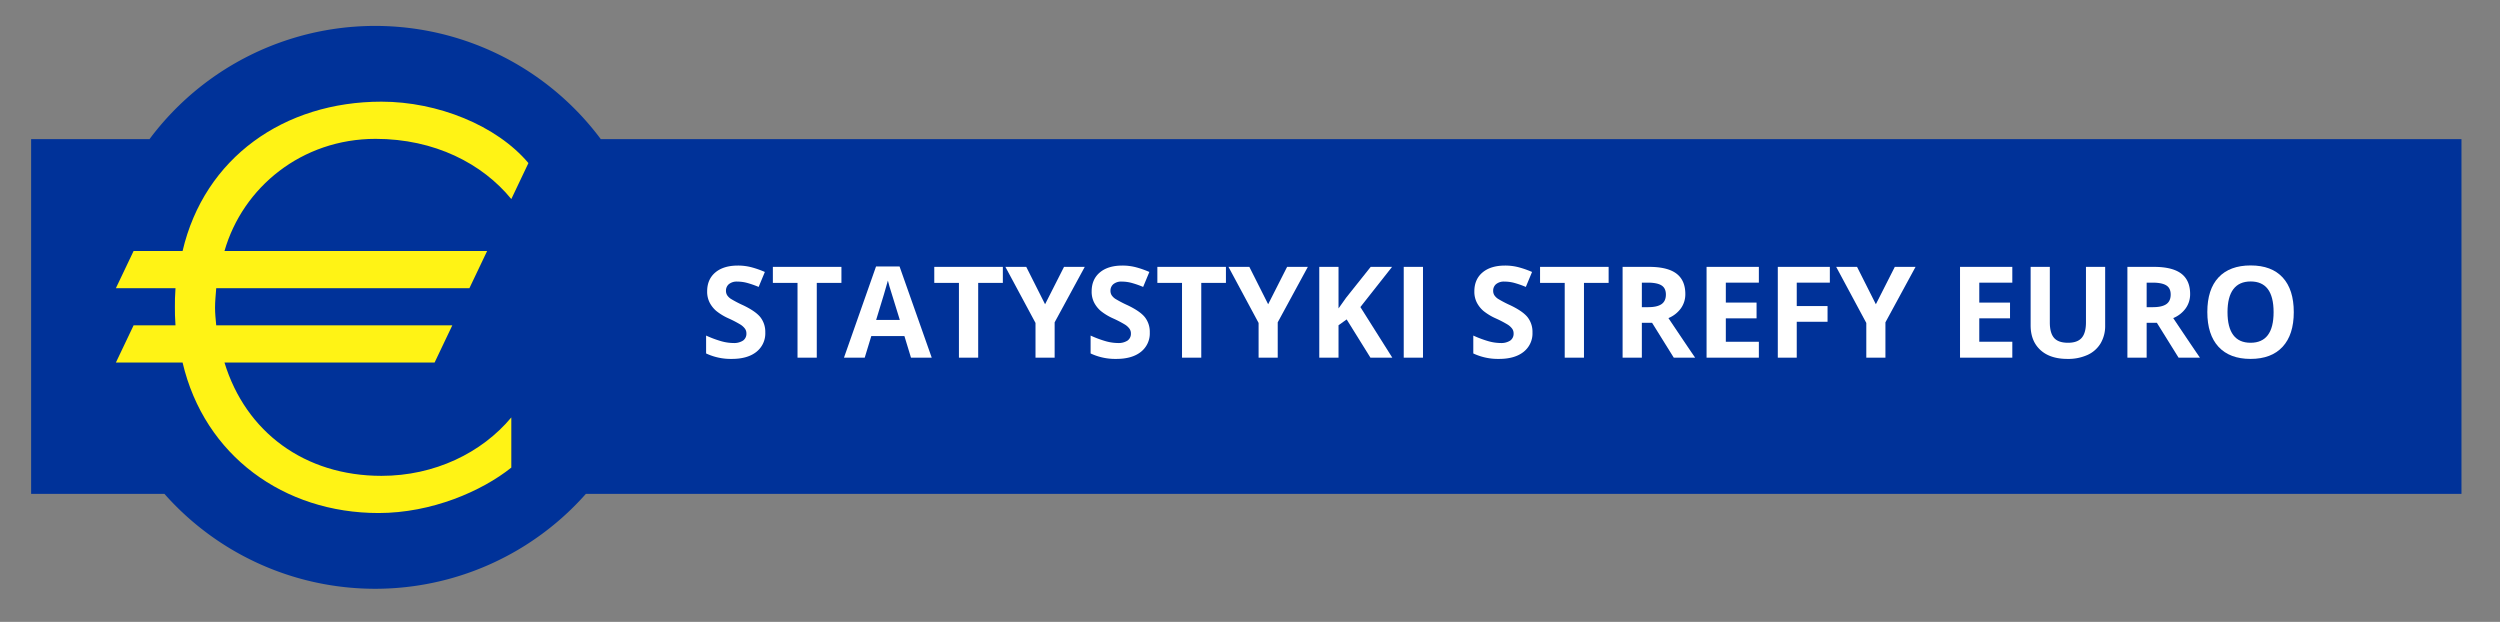 <svg id="Layer_1" data-name="Layer 1" xmlns="http://www.w3.org/2000/svg" width="1518.3" height="377.681" viewBox="0 0 1518.3 377.681">
  <rect x="0" y="0" width="1518.3" height="377.681" fill="#808080" stroke="none"/>
  <defs>
    <style>
      .cls-1 {
        fill: #003299;
      }

      .cls-2 {
        fill: #fff315;
      }

      .cls-3 {
        fill: #fff;
      }
    </style>
  </defs>
  <title>ECB_Logo_Euro area statistics_486817</title>
  <g id="Capa_1" data-name="Capa 1">
    <g id="Ebene_1" data-name="Ebene 1">
      <path class="cls-1" d="M364.882,84.511a170.94,170.94,0,0,0-274.093,0h-71.888v215.44h80.971a170.888,170.888,0,0,0,255.927,0h1139.102v-215.44Z"/>
      <path class="cls-2" d="M310.533,120.889c-17.559-21.506-46.594-36.557-82.432-36.557-44.81,0-80.656,29.392-91.764,68.104h159.505l-10.753,22.577h-153.769c-.363,4.662-.719,8.244-.719,11.828,0,3.587.356,6.809.719,10.756h143.371l-10.752,22.586h-127.603c12.906,42.28,48.748,68.811,95.342,68.811,32.259,0,60.931-13.977,78.854-35.479v30.467c-17.923,14.33-48.384,27.588-80.642,27.588-57.354,0-105.741-34.764-119.002-91.387h-40.505l10.753-22.586h25.449c-.36-4.664-.36-7.886-.36-11.117,0-3.579,0-6.805.36-11.466h-36.202l10.753-22.577h29.75c13.262-56.641,61.649-90.693,120.791-90.693,34.048,0,69.895,14.344,89.251,37.288Z"/>
    </g>
  </g>
  <g>
    <path class="cls-3" d="M464.775,201.905a14.254,14.254,0,0,1-5.375,11.768q-5.375,4.301-14.955,4.301a35.117,35.117,0,0,1-15.615-3.32v-10.862a64.309,64.309,0,0,0,9.448,3.508,27.966,27.966,0,0,0,7.072,1.019,10.055,10.055,0,0,0,5.902-1.471,5.033,5.033,0,0,0,2.056-4.376,4.834,4.834,0,0,0-.905-2.886,10.123,10.123,0,0,0-2.659-2.432,68.401,68.401,0,0,0-7.147-3.734,33.828,33.828,0,0,1-7.581-4.564,17.112,17.112,0,0,1-4.036-5.092,14.528,14.528,0,0,1-1.509-6.789q0-7.318,4.96-11.504,4.96-4.187,13.711-4.188a32.34,32.34,0,0,1,8.203,1.02,56.449,56.449,0,0,1,8.166,2.865l-3.771,9.091a55.161,55.161,0,0,0-7.299-2.527,23.493,23.493,0,0,0-5.676-.716,7.52,7.52,0,0,0-5.093,1.546,5.102,5.102,0,0,0-1.772,4.036,4.993,4.993,0,0,0,.717,2.696,7.867,7.867,0,0,0,2.282,2.226,70.357,70.357,0,0,0,7.411,3.866q7.731,3.696,10.599,7.411A14.468,14.468,0,0,1,464.775,201.905Z"/>
    <path class="cls-3" d="M496.042,217.218H484.35V171.805H469.376v-9.73H511.017v9.73H496.042Z"/>
    <path class="cls-3" d="M553.261,217.218l-3.998-13.126H529.159l-3.998,13.126H512.563l19.463-55.37h14.295l19.538,55.37Zm-6.79-22.933q-5.544-17.84-6.242-20.18-.697-2.338-.999-3.695-1.245,4.828-7.129,23.875Z"/>
    <path class="cls-3" d="M594.072,217.218H582.379V171.805H567.406v-9.73h41.641v9.73H594.072Z"/>
    <path class="cls-3" d="M634.694,184.781l11.505-22.706h12.598l-18.294,33.682v21.462H628.885v-21.085l-18.293-34.059h12.673Z"/>
    <path class="cls-3" d="M698.288,201.905a14.254,14.254,0,0,1-5.375,11.768q-5.375,4.301-14.955,4.301a35.117,35.117,0,0,1-15.615-3.32v-10.862a64.309,64.309,0,0,0,9.448,3.508,27.966,27.966,0,0,0,7.072,1.019,10.055,10.055,0,0,0,5.902-1.471,5.033,5.033,0,0,0,2.056-4.376,4.834,4.834,0,0,0-.905-2.886,10.123,10.123,0,0,0-2.659-2.432,68.401,68.401,0,0,0-7.147-3.734,33.828,33.828,0,0,1-7.581-4.564,17.112,17.112,0,0,1-4.036-5.092,14.528,14.528,0,0,1-1.509-6.789q0-7.318,4.96-11.504,4.96-4.187,13.711-4.188a32.34,32.34,0,0,1,8.203,1.02,56.449,56.449,0,0,1,8.166,2.865l-3.771,9.091a55.161,55.161,0,0,0-7.299-2.527,23.493,23.493,0,0,0-5.676-.716,7.52,7.52,0,0,0-5.093,1.546,5.102,5.102,0,0,0-1.772,4.036,4.993,4.993,0,0,0,.717,2.696,7.867,7.867,0,0,0,2.282,2.226,70.357,70.357,0,0,0,7.411,3.866q7.731,3.696,10.599,7.411A14.468,14.468,0,0,1,698.288,201.905Z"/>
    <path class="cls-3" d="M729.555,217.218H717.863V171.805H702.889v-9.73h41.641v9.73H729.555Z"/>
    <path class="cls-3" d="M770.177,184.781l11.505-22.706h12.598l-18.294,33.682v21.462H764.369v-21.085l-18.293-34.059h12.673Z"/>
    <path class="cls-3" d="M845.577,217.218H832.299l-14.445-23.234-4.941,3.546v19.688H801.22V162.075h11.692v25.232l4.602-6.486,14.937-18.746h12.975l-19.236,24.403Z"/>
    <path class="cls-3" d="M852.517,217.218V162.075H864.209v55.144Z"/>
    <path class="cls-3" d="M930.707,201.905a14.254,14.254,0,0,1-5.375,11.768q-5.375,4.301-14.955,4.301a35.117,35.117,0,0,1-15.615-3.32v-10.862a64.309,64.309,0,0,0,9.448,3.508,27.966,27.966,0,0,0,7.072,1.019,10.055,10.055,0,0,0,5.902-1.471,5.033,5.033,0,0,0,2.056-4.376,4.834,4.834,0,0,0-.905-2.886,10.123,10.123,0,0,0-2.659-2.432,68.401,68.401,0,0,0-7.147-3.734,33.828,33.828,0,0,1-7.581-4.564,17.112,17.112,0,0,1-4.036-5.092,14.528,14.528,0,0,1-1.509-6.789q0-7.318,4.96-11.504,4.96-4.187,13.711-4.188a32.34,32.34,0,0,1,8.203,1.02,56.449,56.449,0,0,1,8.166,2.865l-3.771,9.091a55.161,55.161,0,0,0-7.299-2.527,23.493,23.493,0,0,0-5.676-.716,7.52,7.52,0,0,0-5.093,1.546,5.102,5.102,0,0,0-1.772,4.036,4.993,4.993,0,0,0,.717,2.696,7.867,7.867,0,0,0,2.282,2.226,70.357,70.357,0,0,0,7.411,3.866q7.731,3.696,10.599,7.411A14.468,14.468,0,0,1,930.707,201.905Z"/>
    <path class="cls-3" d="M961.975,217.218H950.283V171.805H935.309v-9.73h41.641v9.73H961.975Z"/>
    <path class="cls-3" d="M997.128,196.058v21.16H985.436V162.075h16.067q11.24,0,16.634,4.092,5.394,4.093,5.394,12.428a14.629,14.629,0,0,1-2.678,8.656,17.722,17.722,0,0,1-7.581,5.941q12.447,18.595,16.219,24.026h-12.976L1003.352,196.058Zm0-9.505h3.771q5.544,0,8.186-1.848,2.64-1.849,2.64-5.809,0-3.923-2.696-5.582-2.698-1.661-8.354-1.66h-3.546Z"/>
    <path class="cls-3" d="M1068.19,217.218h-31.759V162.075h31.759V171.655h-20.066v12.107h18.671v9.58h-18.671v14.221h20.066Z"/>
    <path class="cls-3" d="M1091.198,217.218h-11.504V162.075h31.607V171.655h-20.104v14.22h18.708v9.542h-18.708Z"/>
    <path class="cls-3" d="M1139.25,184.781l11.505-22.706H1163.353L1145.059,195.757v21.462h-11.617v-21.085l-18.293-34.059h12.673Z"/>
    <path class="cls-3" d="M1222.119,217.218h-31.759V162.075h31.759V171.655h-20.066v12.107h18.671v9.58h-18.671v14.221h20.066Z"/>
    <path class="cls-3" d="M1278.507,162.075v35.682a20.568,20.568,0,0,1-2.735,10.711,17.793,17.793,0,0,1-7.901,7.054,28.259,28.259,0,0,1-12.221,2.452q-10.636,0-16.521-5.451-5.884-5.449-5.885-14.917V162.075h11.655v33.758q0,6.375,2.565,9.354,2.563,2.979,8.486,2.98,5.732,0,8.316-2.999,2.584-2.999,2.584-9.411V162.075Z"/>
    <path class="cls-3" d="M1303.703,196.058v21.16h-11.692V162.075h16.067q11.24,0,16.634,4.092,5.394,4.093,5.394,12.428a14.629,14.629,0,0,1-2.678,8.656,17.722,17.722,0,0,1-7.581,5.941q12.447,18.595,16.219,24.026h-12.976l-13.163-21.16Zm0-9.505h3.771q5.544,0,8.186-1.848,2.64-1.849,2.64-5.809,0-3.923-2.696-5.582-2.698-1.661-8.354-1.66h-3.546Z"/>
    <path class="cls-3" d="M1393.057,189.571q0,13.692-6.789,21.047-6.79,7.355-19.463,7.355-12.674,0-19.463-7.355-6.788-7.355-6.789-21.122,0-13.768,6.809-21.028,6.807-7.26,19.519-7.261,12.71,0,19.444,7.317Q1393.057,175.843,1393.057,189.571Zm-40.245,0q0,9.242,3.508,13.918,3.507,4.677,10.485,4.678,13.994,0,13.993-18.596,0-18.633-13.918-18.633-6.979,0-10.523,4.695Q1352.812,180.33,1352.812,189.571Z"/>
  </g>
</svg>
